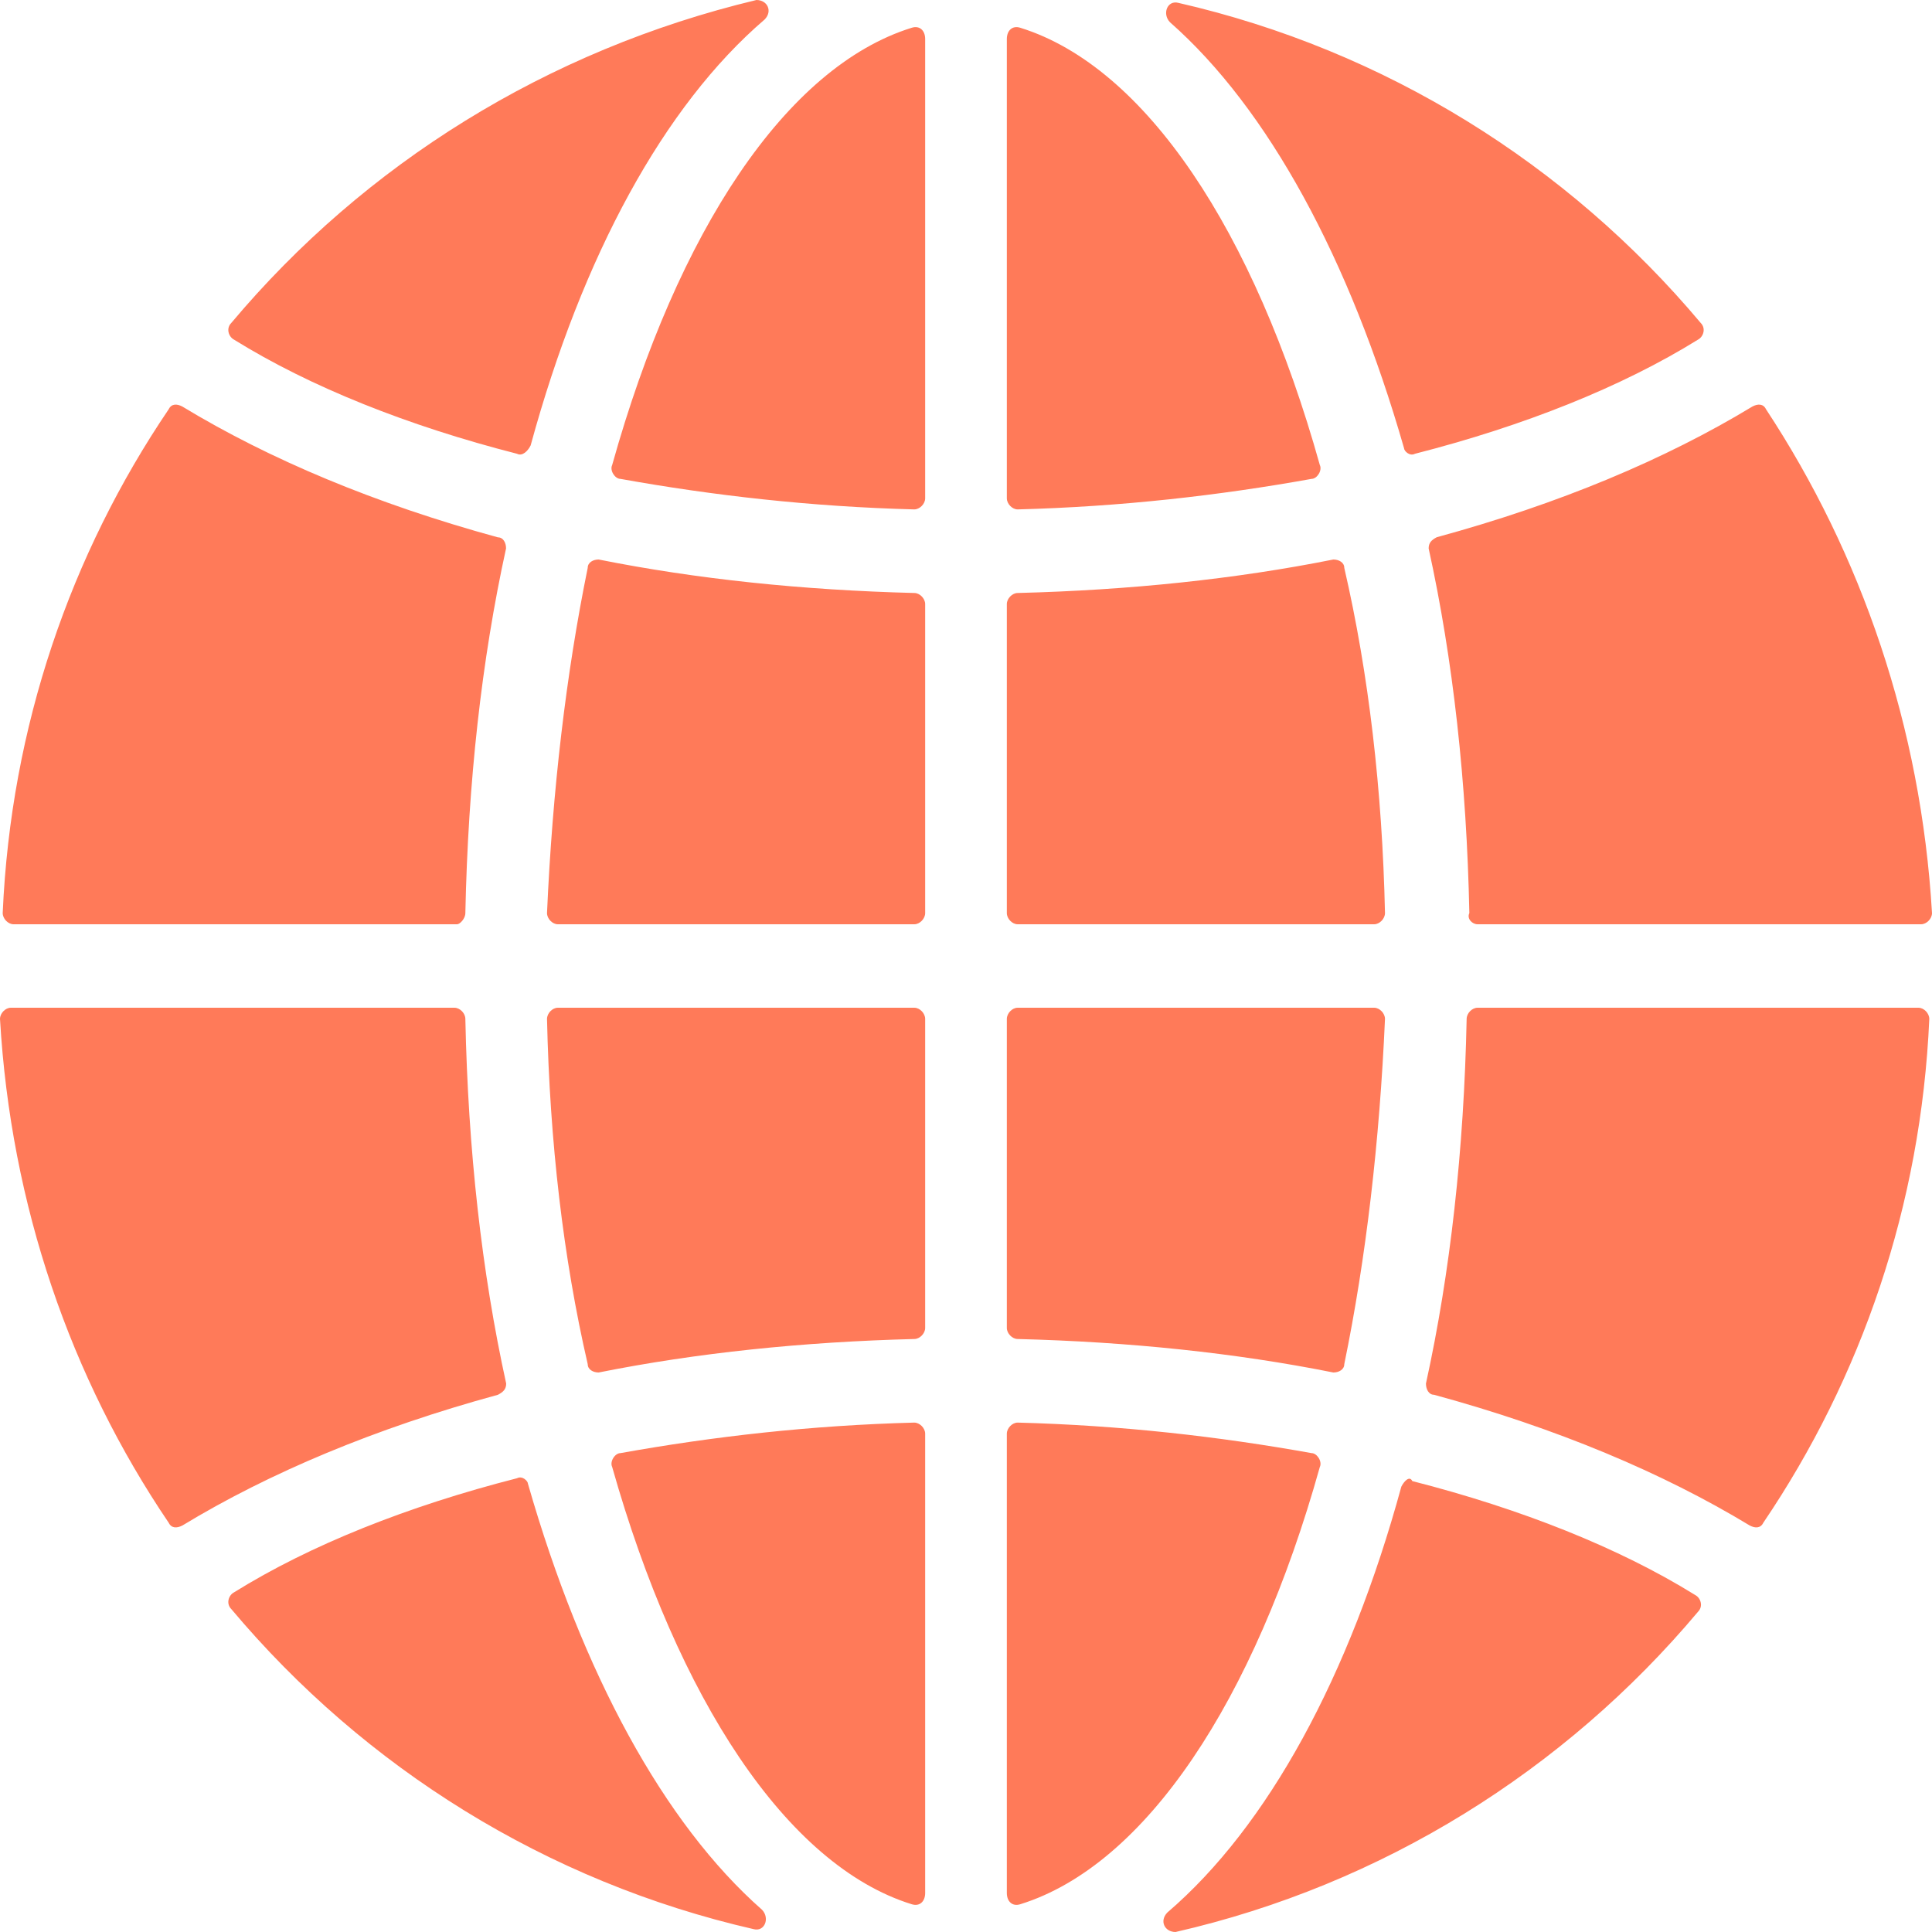 <svg width="15" height="15" viewBox="0 0 15 15" fill="none" xmlns="http://www.w3.org/2000/svg">
<path fill-rule="evenodd" clip-rule="evenodd" d="M4.12 3.458C4.521 1.988 5.155 0.821 5.937 0.151C6 0.086 5.958 0 5.873 0C4.246 0.389 2.831 1.275 1.796 2.507C1.753 2.55 1.775 2.615 1.817 2.637C2.408 3.004 3.169 3.307 4.014 3.523C4.056 3.545 4.099 3.501 4.12 3.458ZM7.183 0.303V3.869C7.183 3.912 7.141 3.955 7.098 3.955C6.296 3.934 5.535 3.847 4.817 3.718C4.775 3.718 4.732 3.653 4.753 3.61C5.261 1.794 6.105 0.519 7.077 0.216C7.141 0.195 7.183 0.238 7.183 0.303ZM10.669 7.176H7.901C7.859 7.176 7.817 7.133 7.817 7.089V4.69C7.817 4.647 7.859 4.604 7.901 4.604C8.768 4.582 9.592 4.496 10.352 4.344C10.394 4.344 10.437 4.366 10.437 4.409C10.627 5.231 10.732 6.138 10.753 7.089C10.753 7.133 10.711 7.176 10.669 7.176ZM7.183 7.089V4.69C7.183 4.647 7.141 4.604 7.099 4.604C6.232 4.582 5.408 4.496 4.648 4.344C4.606 4.344 4.563 4.366 4.563 4.409C4.395 5.231 4.289 6.138 4.247 7.089C4.247 7.133 4.289 7.176 4.331 7.176H7.099C7.141 7.176 7.183 7.133 7.183 7.089ZM7.817 3.869V0.303C7.817 0.238 7.859 0.195 7.923 0.216C8.894 0.519 9.739 1.794 10.247 3.61C10.268 3.653 10.225 3.718 10.183 3.718C9.465 3.847 8.704 3.934 7.901 3.955C7.859 3.955 7.817 3.912 7.817 3.869ZM11.472 7.176H14.915C14.958 7.176 15 7.133 15 7.089C14.915 5.641 14.451 4.301 13.711 3.177C13.69 3.134 13.648 3.134 13.606 3.156C12.93 3.566 12.106 3.912 11.155 4.171C11.113 4.193 11.092 4.215 11.092 4.258C11.282 5.122 11.387 6.074 11.408 7.089C11.387 7.133 11.43 7.176 11.472 7.176ZM11.071 10.742C11.261 9.877 11.366 8.926 11.387 7.911C11.387 7.867 11.429 7.824 11.472 7.824H14.895C14.937 7.824 14.979 7.867 14.979 7.911C14.915 9.359 14.451 10.699 13.69 11.823C13.669 11.866 13.627 11.866 13.585 11.844C12.908 11.434 12.085 11.088 11.134 10.829C11.092 10.829 11.071 10.785 11.071 10.742ZM3.528 7.824H0.084C0.042 7.824 0 7.867 0 7.911C0.084 9.359 0.549 10.699 1.31 11.823C1.331 11.866 1.373 11.866 1.416 11.844C2.092 11.434 2.916 11.088 3.866 10.829C3.908 10.807 3.93 10.785 3.93 10.742C3.74 9.877 3.634 8.927 3.613 7.911C3.613 7.867 3.571 7.824 3.528 7.824ZM3.929 4.258C3.739 5.123 3.634 6.074 3.613 7.089C3.613 7.133 3.57 7.176 3.549 7.176H0.105C0.063 7.176 0.021 7.133 0.021 7.089C0.084 5.641 0.549 4.301 1.31 3.177C1.331 3.134 1.373 3.134 1.415 3.156C2.091 3.566 2.915 3.912 3.866 4.172C3.908 4.172 3.929 4.215 3.929 4.258ZM13.183 2.637C12.592 3.004 11.831 3.307 10.986 3.523C10.944 3.545 10.901 3.501 10.901 3.48C10.479 2.01 9.845 0.843 9.084 0.173C9.021 0.108 9.063 6.10352e-05 9.148 0.022C10.753 0.389 12.169 1.275 13.204 2.507C13.247 2.55 13.225 2.615 13.183 2.637ZM7.099 7.824H4.331C4.289 7.824 4.247 7.867 4.247 7.911C4.268 8.862 4.373 9.769 4.563 10.591C4.563 10.634 4.606 10.656 4.648 10.656C5.408 10.504 6.232 10.418 7.099 10.396C7.141 10.396 7.183 10.353 7.183 10.31V7.911C7.183 7.867 7.141 7.824 7.099 7.824ZM9.063 14.849C9.845 14.179 10.479 13.011 10.88 11.542C10.902 11.499 10.944 11.455 10.965 11.499C11.81 11.715 12.571 12.017 13.162 12.384C13.204 12.406 13.226 12.471 13.183 12.514C12.148 13.746 10.732 14.633 9.127 15C9.042 15 9 14.914 9.063 14.849ZM4.014 11.477C3.169 11.693 2.408 11.995 1.817 12.363C1.775 12.385 1.753 12.45 1.796 12.493C2.831 13.725 4.246 14.611 5.852 14.978C5.937 15 5.979 14.892 5.916 14.827C5.155 14.157 4.521 12.99 4.099 11.52C4.099 11.499 4.056 11.455 4.014 11.477ZM7.817 10.31V7.911C7.817 7.867 7.859 7.824 7.901 7.824H10.669C10.711 7.824 10.753 7.867 10.753 7.911C10.711 8.862 10.606 9.769 10.437 10.591C10.437 10.634 10.394 10.656 10.352 10.656C9.592 10.504 8.768 10.418 7.901 10.396C7.859 10.396 7.817 10.353 7.817 10.31ZM7.183 14.697V11.131C7.183 11.088 7.141 11.045 7.098 11.045C6.296 11.066 5.535 11.153 4.817 11.282C4.775 11.282 4.732 11.347 4.753 11.39C5.261 13.184 6.105 14.481 7.077 14.784C7.141 14.805 7.183 14.762 7.183 14.697ZM7.817 14.697V11.131C7.817 11.088 7.859 11.045 7.901 11.045C8.704 11.066 9.465 11.153 10.183 11.282C10.225 11.282 10.268 11.347 10.247 11.39C9.739 13.206 8.894 14.481 7.923 14.784C7.859 14.805 7.817 14.762 7.817 14.697Z" fill="#FF7A59"/>
</svg>
